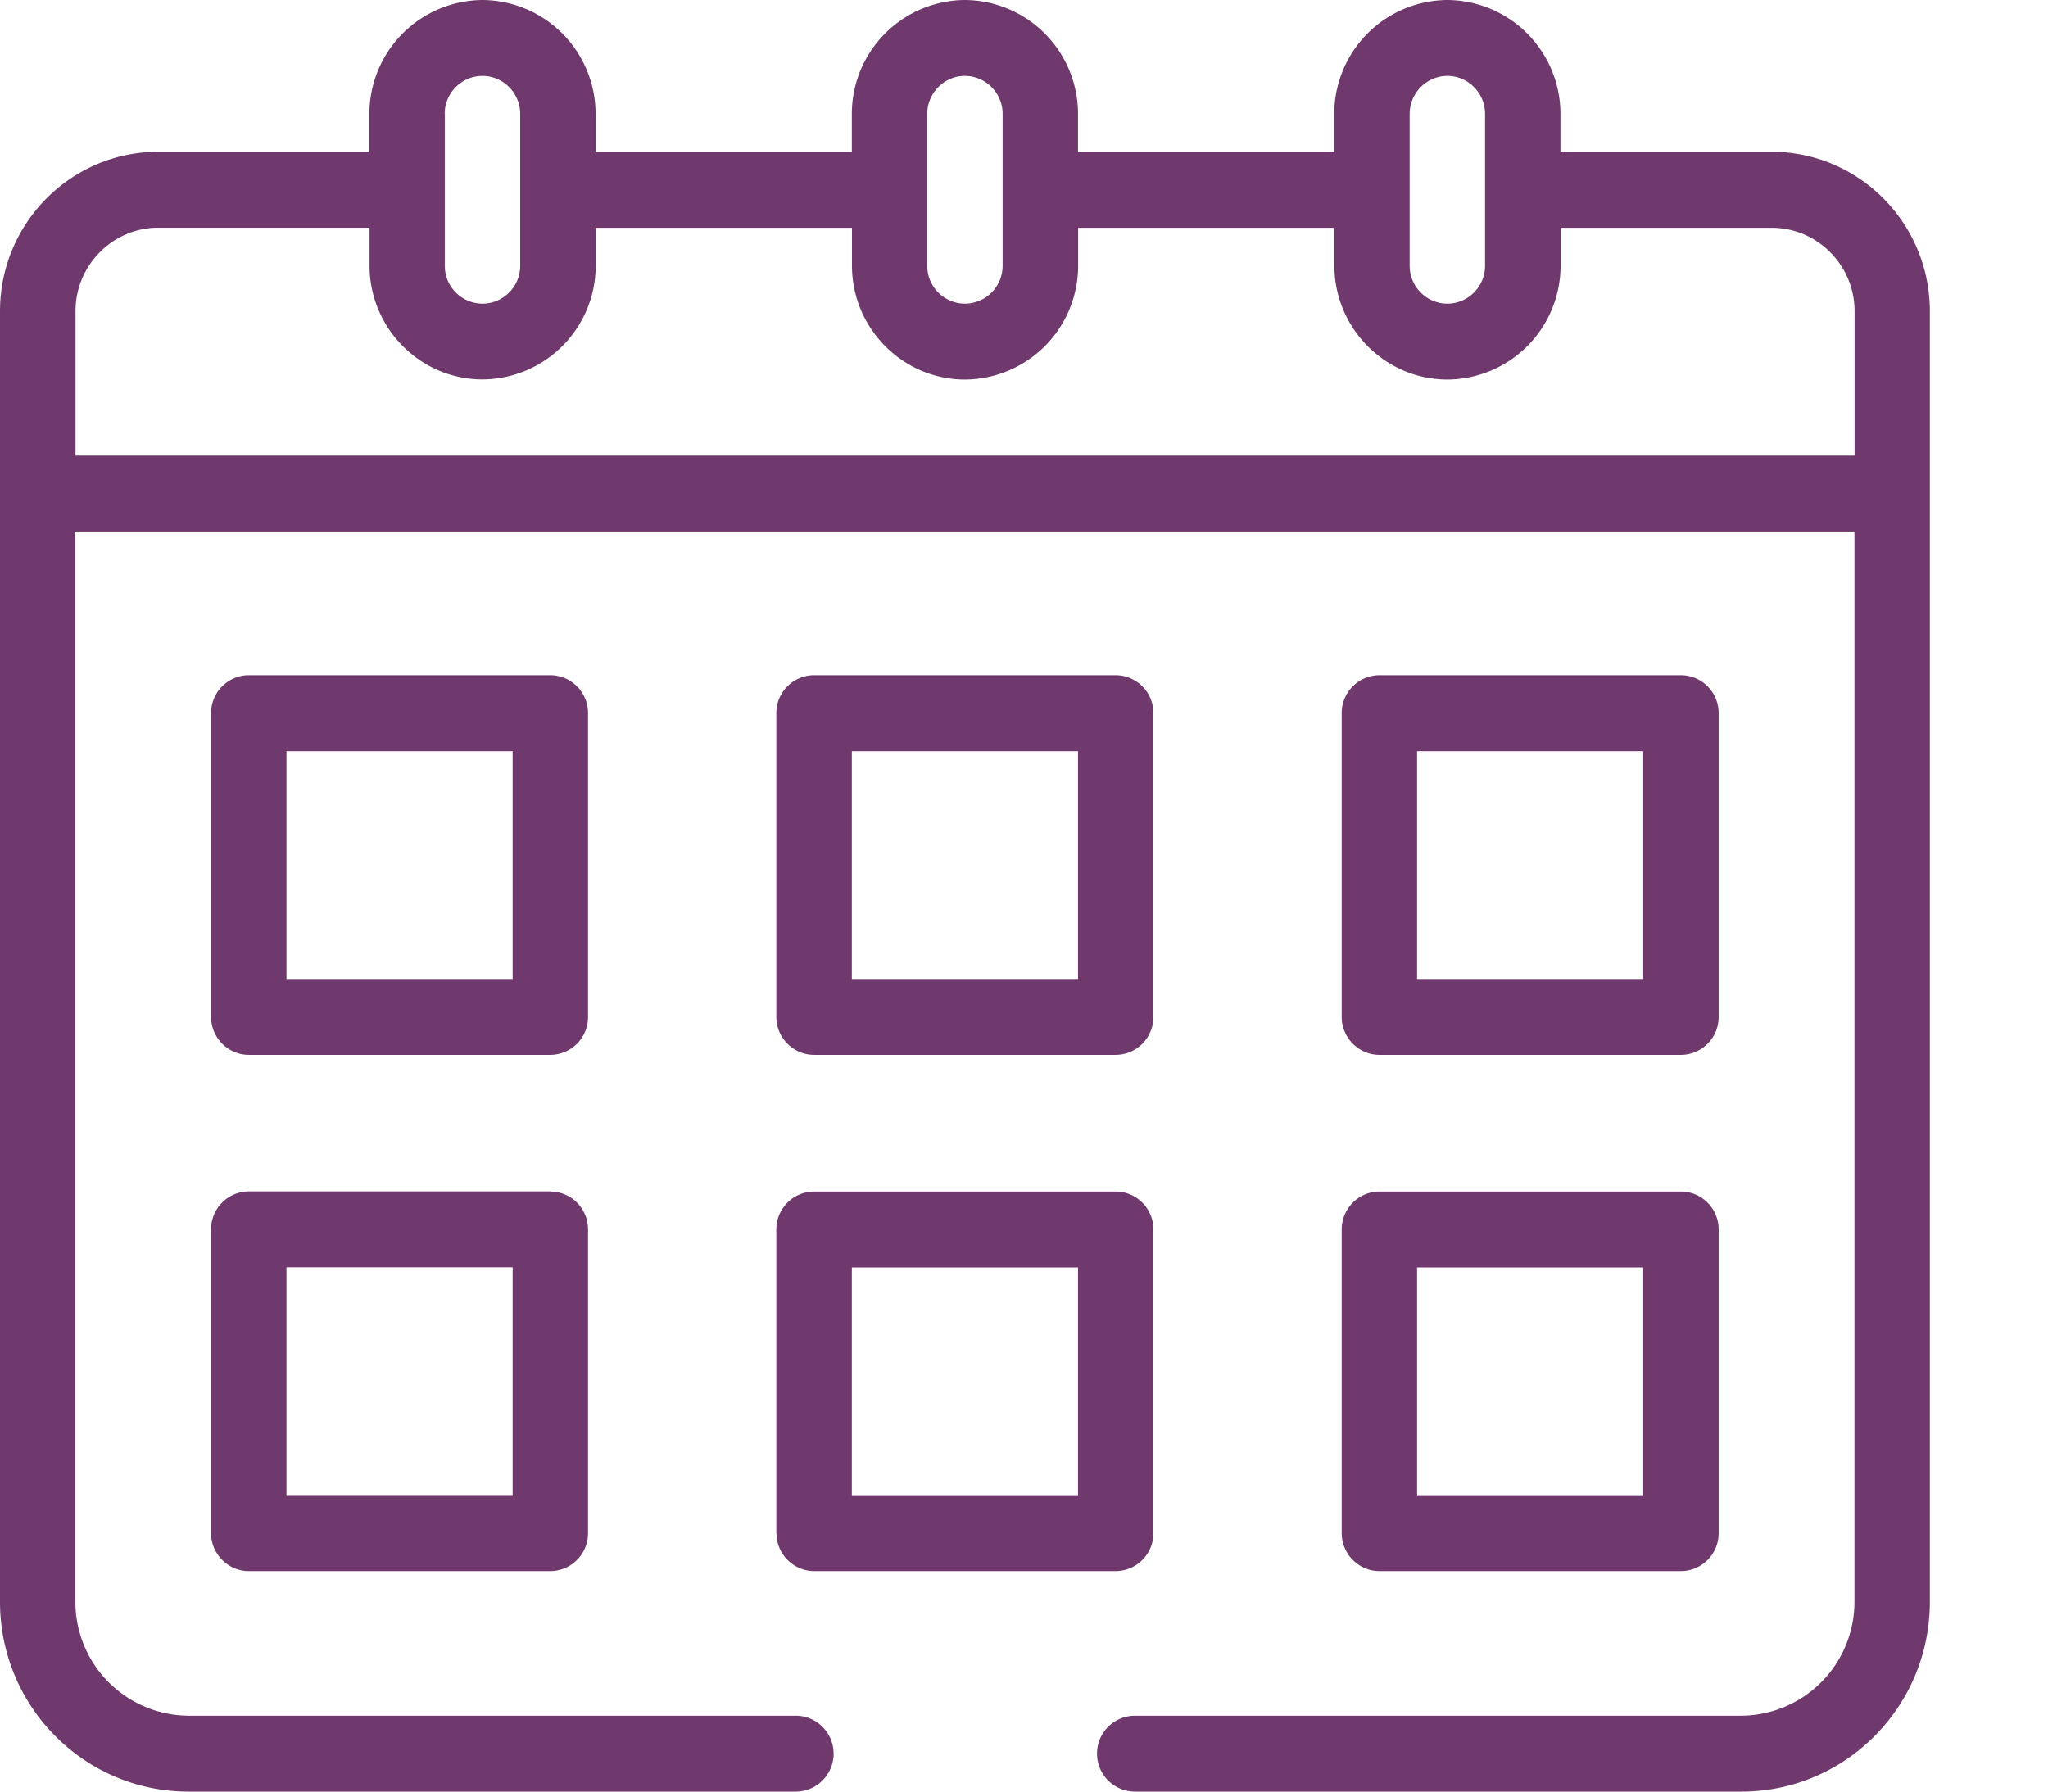 <svg xmlns="http://www.w3.org/2000/svg" width="16" height="14" fill="none" viewBox="0 0 16 14">
    <path fill="#70396D"
          d="M13.84 1.186h-1.649V.89a.89.89 0 0 0-.883-.89.89.89 0 0 0-.884.89v.296H8.422V.89A.89.89 0 0 0 7.538 0a.89.89 0 0 0-.883.89v.296H4.653V.89A.89.89 0 0 0 3.769 0a.89.89 0 0 0-.883.89v.296h-1.65C.555 1.186 0 1.744 0 2.432v10.085C0 13.336.66 14 1.472 14h4.744a.296.296 0 0 0 0-.593H1.472a.89.89 0 0 1-.883-.89V4.153h13.899v8.364a.89.89 0 0 1-.883.89H8.867a.296.296 0 0 0 0 .593h4.738c.812 0 1.472-.664 1.472-1.483V2.432c0-.688-.554-1.246-1.237-1.246zM11.013.89c0-.163.133-.297.295-.297.162 0 .294.134.294.297v1.186a.296.296 0 0 1-.294.297.296.296 0 0 1-.295-.297V.89zm-3.769 0c0-.163.133-.297.294-.297.162 0 .295.134.295.297v1.186a.296.296 0 0 1-.295.297.296.296 0 0 1-.294-.297V.89zm-3.77 0c0-.163.133-.297.295-.297.162 0 .295.134.295.297v1.186a.296.296 0 0 1-.295.297.296.296 0 0 1-.294-.297V.89zM.59 3.56V2.431c0-.359.291-.652.648-.652h1.649v.296c0 .49.397.89.883.89a.89.89 0 0 0 .884-.89V1.78h2.002v.296c0 .49.398.89.883.89a.89.89 0 0 0 .884-.89V1.78h2.002v.296c0 .49.398.89.884.89a.89.89 0 0 0 .883-.89V1.78h1.65c.356 0 .647.293.647.652V3.56H.588z"/>
    <path fill="#70396D"
          d="M4.594 5.573a.296.296 0 0 0-.294-.297H1.944a.296.296 0 0 0-.295.297v2.373c0 .163.133.297.295.297H4.3a.296.296 0 0 0 .294-.297V5.573zM4.005 7.65H2.238V5.87h1.767v1.78zM6.36 8.243h2.357a.296.296 0 0 0 .294-.297V5.573a.296.296 0 0 0-.294-.297H6.36a.296.296 0 0 0-.295.297v2.373c0 .163.133.297.295.297zm.295-2.373h1.767v1.78H6.655V5.87zM10.777 8.243h2.356a.296.296 0 0 0 .294-.297V5.573a.296.296 0 0 0-.294-.297h-2.356a.296.296 0 0 0-.295.297v2.373c0 .163.133.297.295.297zm.294-2.373h1.767v1.78h-1.767V5.87zM4.3 9.31H1.944a.296.296 0 0 0-.295.297v2.373c0 .163.133.297.295.297H4.3a.296.296 0 0 0 .294-.297V9.607a.295.295 0 0 0-.294-.296zm-.295 2.373H2.238v-1.78h1.767v1.78zM6.066 11.98c0 .163.133.297.295.297h2.356a.296.296 0 0 0 .294-.297V9.607a.296.296 0 0 0-.294-.296H6.36a.296.296 0 0 0-.295.296v2.373zm.59-2.076h1.766v1.78H6.655v-1.78zM10.482 11.98c0 .163.133.297.295.297h2.356a.296.296 0 0 0 .294-.297V9.607a.296.296 0 0 0-.294-.296h-2.356a.296.296 0 0 0-.295.296v2.373zm.59-2.076h1.766v1.78h-1.767v-1.78z"/>
</svg>
